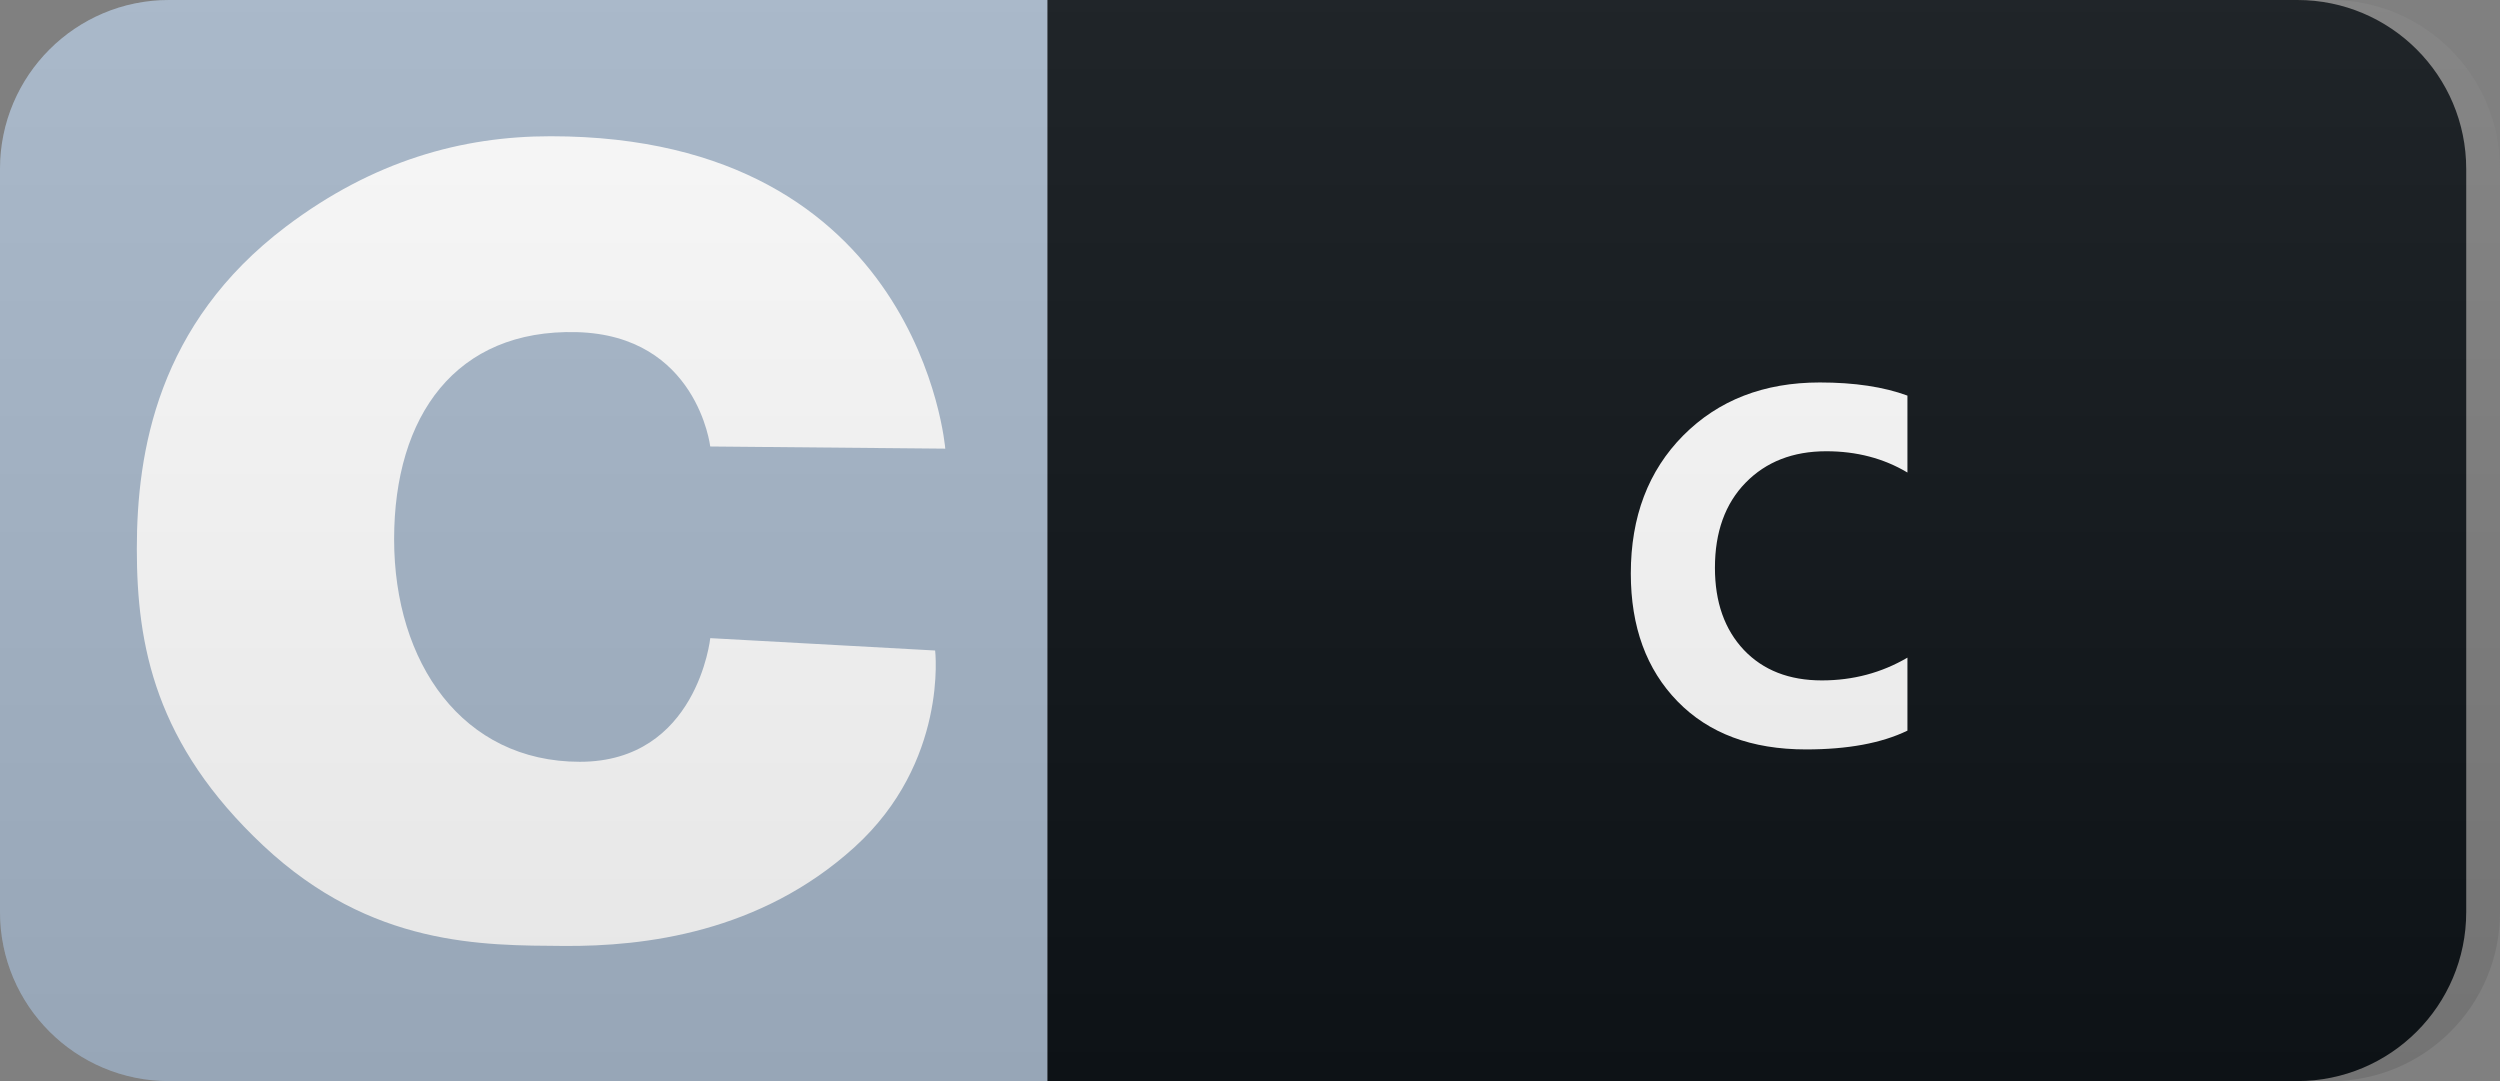 <svg width="74" height="32" viewBox="0 0 74 32" fill="none" xmlns="http://www.w3.org/2000/svg">
<rect x="0" y="0" width="74" height="32" fill="#808080" stroke="none"/>
<path d="M68 0H31V32H68C70.761 32 73 29.761 73 27V5C73 2.239 70.761 0 68 0Z" fill="#0F1418"/>
<path d="M31 0H5C2.239 0 0 2.239 0 5V27C0 29.761 2.239 32 5 32H31V0Z" fill="#A8B9CC"/>
<g clip-path="url(#clip0)">
<path d="M21.023 13.216C21.023 13.216 20.637 9.923 17.068 9.831C13.498 9.74 11.666 12.301 11.666 15.961C11.666 19.621 13.692 22.549 17.164 22.549C20.637 22.549 21.024 18.889 21.024 18.889L27.68 19.255C27.68 19.255 28.071 22.561 25.286 25.083C22.5 27.605 19.082 28.017 16.694 28C14.306 27.982 10.996 28.034 7.794 25.031C4.595 22.03 4.05 19.113 4.05 16.248C4.05 13.382 4.657 9.587 8.464 6.708C11.05 4.754 13.673 4.033 16.296 4.033C27.246 4.032 27.98 13.28 27.98 13.28L21.023 13.216Z" fill="white"/>
</g>
<path d="M56.46 21.627C55.694 21.998 54.693 22.183 53.457 22.183C51.846 22.183 50.579 21.709 49.656 20.762C48.733 19.815 48.272 18.553 48.272 16.976C48.272 15.296 48.789 13.934 49.825 12.889C50.865 11.844 52.212 11.321 53.867 11.321C54.893 11.321 55.757 11.451 56.46 11.71V13.987C55.757 13.567 54.956 13.357 54.058 13.357C53.072 13.357 52.276 13.668 51.67 14.288C51.065 14.908 50.762 15.748 50.762 16.807C50.762 17.823 51.048 18.633 51.619 19.239C52.19 19.839 52.959 20.14 53.926 20.14C54.849 20.14 55.694 19.915 56.46 19.466V21.627Z" fill="white"/>
<path d="M69 0H5C2.239 0 0 2.239 0 5V27C0 29.761 2.239 32 5 32H69C71.761 32 74 29.761 74 27V5C74 2.239 71.761 0 69 0Z" fill="url(#paint0_linear)"/>
<defs>
<linearGradient id="paint0_linear" x1="0" y1="0" x2="0" y2="32" gradientUnits="userSpaceOnUse">
<stop stop-color="#BBBBBB" stop-opacity="0.1"/>
<stop offset="1" stop-opacity="0.1"/>
</linearGradient>
<clipPath id="clip0">
<rect width="24" height="24" fill="white" transform="translate(4 4)"/>
</clipPath>
</defs>
</svg>
